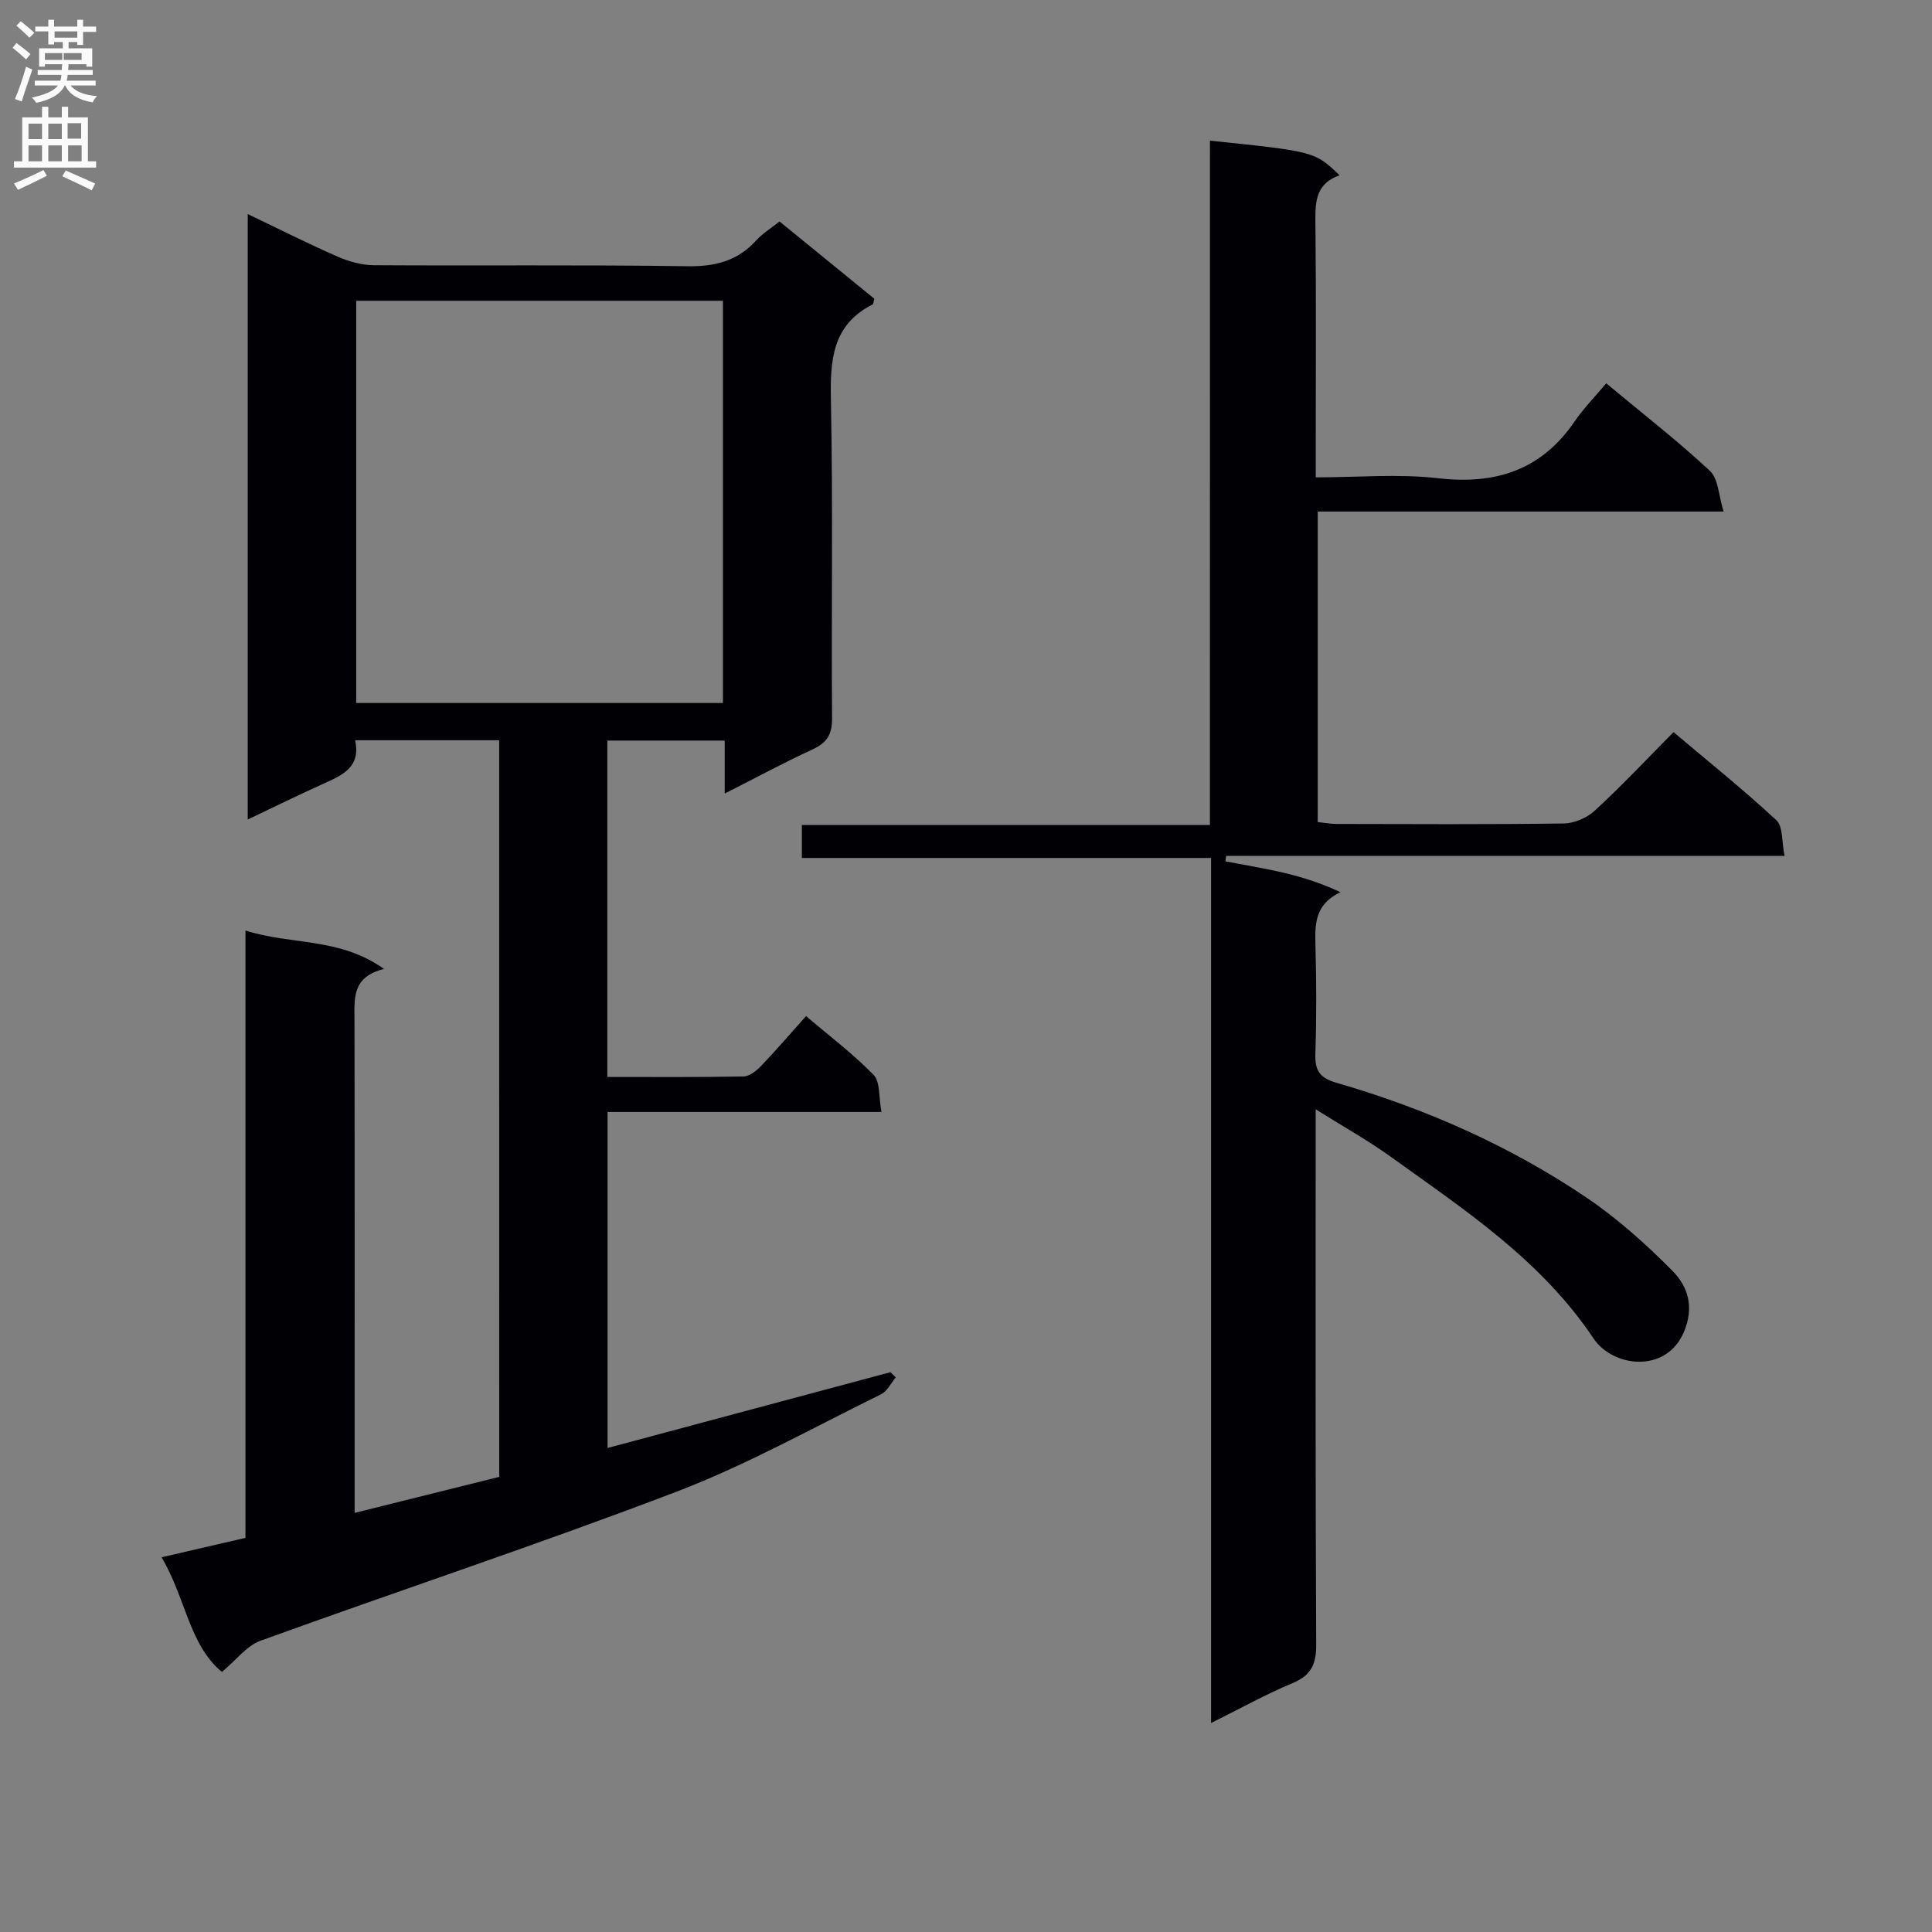 <svg enable-background="new 0 0 400 400" viewBox="0 0 400 400" xmlns="http://www.w3.org/2000/svg"><rect x="0" y="0" width="400" height="400" fill="#808080" stroke="none"/><path d="m103.35 153.26c-10.18 0-19.79 0-29.82 0 1.17 5.36-2.34 7.1-6.13 8.8-5.27 2.36-10.45 4.93-16.11 7.61 0-41.94 0-83.33 0-125.35 6.34 3.03 12.37 6.08 18.56 8.79 2.34 1.03 5.02 1.79 7.55 1.8 21.66.14 43.33-.11 64.99.21 5.74.09 10.33-1.12 14.19-5.36 1.32-1.45 3.07-2.52 4.81-3.91 6.64 5.41 13.18 10.74 19.63 16-.18.63-.17 1.09-.35 1.18-8.31 4.21-8.81 11.41-8.64 19.7.45 21.99.07 43.99.24 65.99.03 3.36-1.07 5.07-4.05 6.44-5.98 2.75-11.78 5.9-18.18 9.14 0-4.05 0-7.34 0-10.97-8.18 0-16.08 0-24.3 0v69.64c9.6 0 18.9.08 28.2-.1 1.23-.02 2.66-1.17 3.62-2.16 3.09-3.23 6.01-6.63 9.32-10.34 4.84 4.12 9.75 7.82 13.99 12.17 1.39 1.43 1.04 4.56 1.63 7.68-19.24 0-37.79 0-56.71 0v69.57c19.66-5.26 39.11-10.48 58.56-15.69.37.36.74.71 1.11 1.07-1 1.19-1.76 2.87-3.03 3.49-14.01 6.88-27.73 14.58-42.26 20.14-28.52 10.9-57.53 20.49-86.24 30.9-2.84 1.03-4.98 3.96-7.99 6.46-6.8-5.62-7.55-15.51-12.5-23.74 5.99-1.38 11.41-2.64 17.38-4.02 0-41.6 0-83.35 0-125.75 9.48 3.05 19.48 1.38 28.68 7.96-6.62 1.64-6.12 6.06-6.11 10.46.06 31.83.03 63.66.03 95.49v6.67c10.35-2.58 20.11-5.01 29.94-7.46-.01-50.95-.01-101.56-.01-152.51zm-29.6-7.71h75.93c0-27.96 0-55.53 0-83.28-25.41 0-50.5 0-75.93 0z" fill="#010105"/><path d="m250.51 29.12c21.7 2.25 21.7 2.25 26.85 7.18-5.29 1.81-5.06 6.02-5.01 10.47.16 15.33.06 30.66.06 45.99v6.07c8.79 0 17.14-.76 25.3.18 11.94 1.37 21.39-1.65 28.31-11.77 1.87-2.73 4.23-5.13 6.53-7.88 7.86 6.54 14.95 12.04 21.48 18.14 1.76 1.64 1.79 5.13 2.82 8.41-28.72 0-56.17 0-84.03 0v64.29c1.38.14 2.66.38 3.94.39 15.67.03 31.33.12 46.99-.1 2.2-.03 4.84-1.17 6.46-2.68 5.5-5.07 10.64-10.54 16.28-16.23 7.27 6.14 14.51 11.94 21.29 18.24 1.41 1.31 1.09 4.49 1.69 7.39-39.1 0-77.35 0-115.61 0-.05.37-.1.75-.15 1.12 4.03.78 8.08 1.43 12.07 2.37 3.91.92 7.74 2.14 11.75 4.02-5.32 2.52-5.3 6.61-5.18 11 .2 7.49.23 15-.02 22.49-.11 3.39.9 4.97 4.28 5.94 18.46 5.34 35.94 13.05 51.87 23.81 6.42 4.34 12.31 9.63 17.78 15.15 3.21 3.24 4.57 7.5 2.37 12.68-3.68 8.64-14.71 7.3-18.71 1.32-10.87-16.25-26.75-26.67-42.13-37.72-4.58-3.29-9.54-6.05-15.39-9.72v6.46c0 34.83-.07 69.66.1 104.49.02 4.1-1.17 6.32-4.99 7.9-5.45 2.26-10.63 5.17-16.77 8.21 0-60.1 0-119.3 0-179.1-28.5 0-56.4 0-84.72 0 0-2.47 0-4.35 0-6.83h84.48c.01-47.58.01-94.59.01-141.68z" fill="#010105"/><g fill="#fbfafa"><path d="m2.6 9.9.8-1c.9.7 1.9 1.4 2.9 2.3l-.9 1.1c-1.1-1-2-1.8-2.8-2.4zm.5 10.6c.9-2.1 1.6-4.3 2.3-6.7.4.2.8.4 1.3.6-.7 2.1-1.5 4.3-2.2 6.6zm.3-15.2.9-.9c1 .8 2 1.6 2.8 2.4l-1 1c-.9-.9-1.8-1.7-2.7-2.5zm12.6-1.2h1.2v1.4h2.7v1.1h-2.7v2.7h-1.2v-.6h-1.8v1.3h4.9v3.8h-1.2v-.5h-3.7c0 .4-.1.9-.1 1.2h5.1v1h-5.2c0 .5-.1.9-.2 1.2h6v1h-5.2c1.1 1.3 2.9 2 5.5 2.2-.4.4-.7.8-.9 1.3-2.9-.5-4.8-1.6-5.7-3.5h-.1c-.8 1.7-2.7 2.9-5.9 3.6-.2-.4-.6-.8-.9-1.1 2.8-.6 4.6-1.4 5.4-2.5h-4.8v-1h5.3c.1-.3.2-.7.2-1.2h-4.9v-1h5c0-.4 0-.8.1-1.2h-3.6v.5h-1.2v-3.8h4.9v-1.3h-1.8v.5h-1.2v-2.7h-2.7v-1h2.7v-1.4h1.2v1.4h4.8zm-6.7 8.3h3.6c0-.4 0-.9 0-1.4h-3.6zm1.9-4.6h4.8v-1.3h-4.7v1.3zm6.7 3.2h-4.7v1.4h3.7v-1.4z"/><path d="m8.7 22.1h1.3v2.2h2.8v-2.2h1.3v2.2h4.1v9.1h1.7v1.3h-17v-1.3h1.7v-9.1h4.1zm.3 13.1.7 1.2c-1.8.9-3.8 1.9-6 2.9-.2-.4-.5-.8-.8-1.3 2.3-1 4.4-1.9 6.1-2.8zm-3.1-6.4h2.8v-3.2h-2.8zm0 4.6h2.8v-3.3h-2.8zm4.1-4.6h2.8v-3.2h-2.8zm0 4.6h2.8v-3.3h-2.8zm3.6 1.9c2.1.9 4.1 1.8 6.1 2.7l-.7 1.4c-2.2-1.1-4.2-2-6.1-2.9zm3.2-9.8h-2.8v3.2h2.8v-3.1zm-2.7 7.9h2.8v-3.3h-2.8z"/></g></svg>